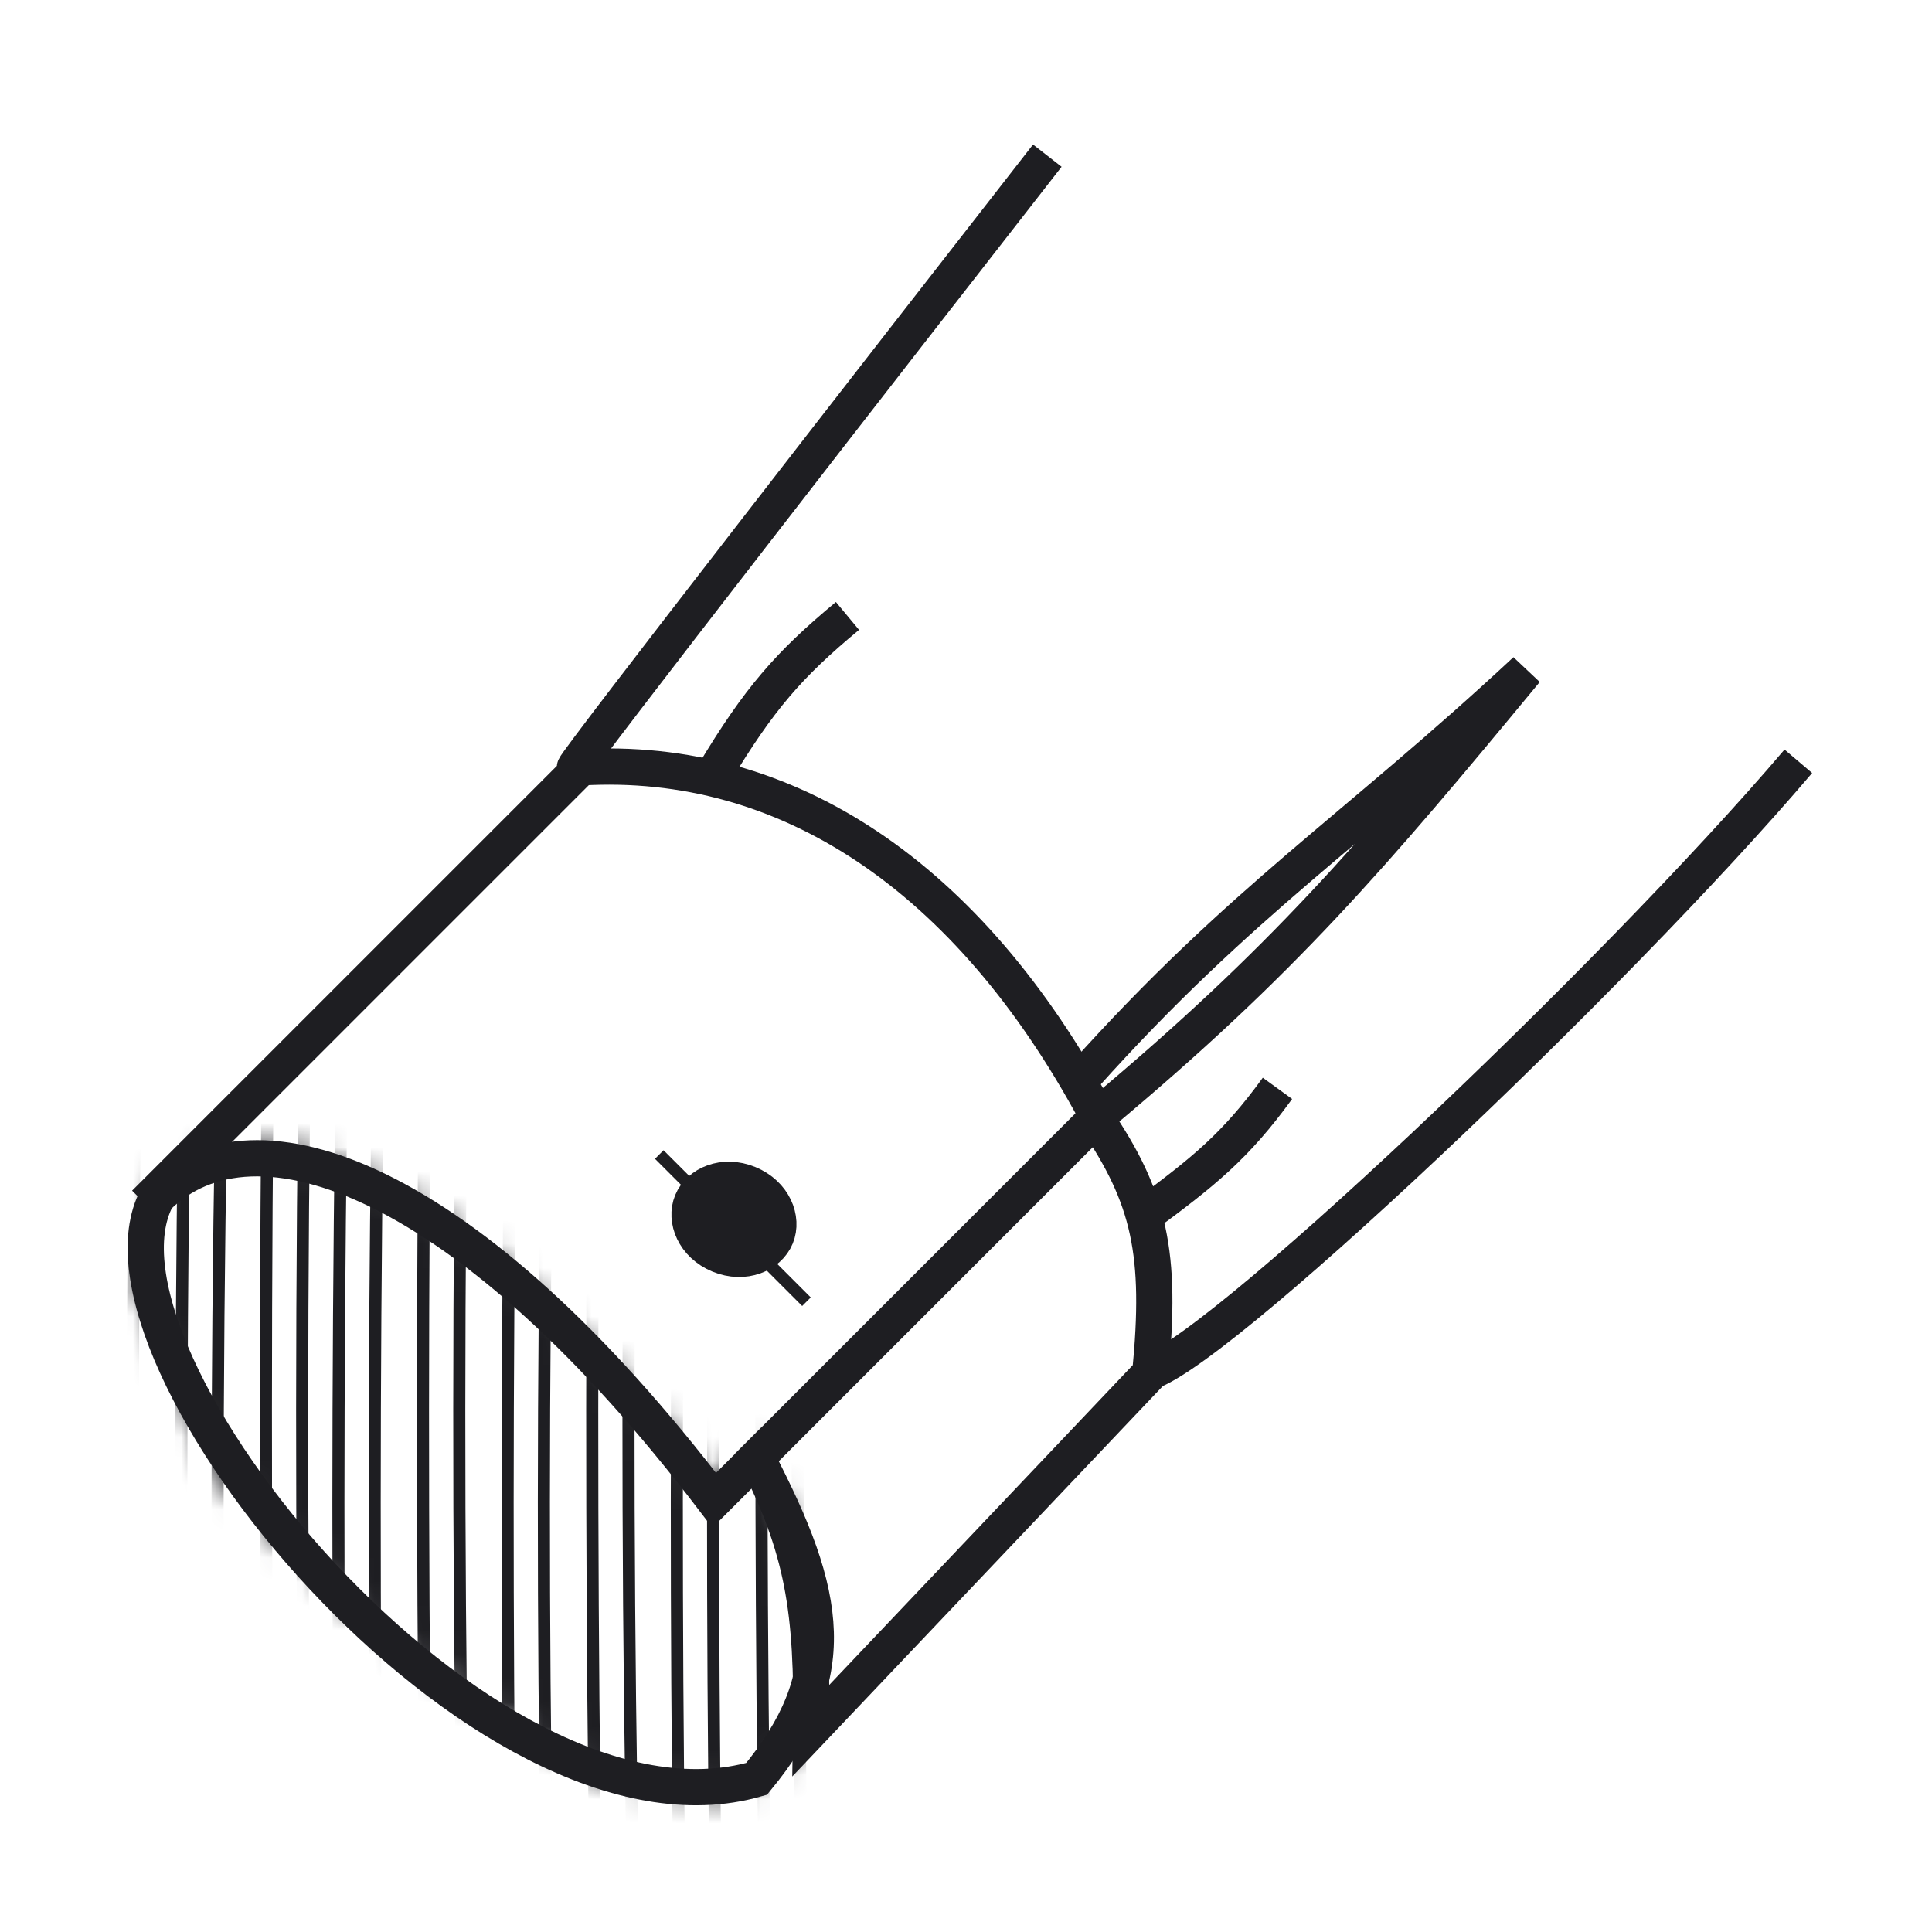 <svg width="80" height="80" viewBox="0 0 80 80" fill="none" xmlns="http://www.w3.org/2000/svg">
<mask id="mask0" mask-type="alpha" maskUnits="userSpaceOnUse" x="5" y="47" width="29" height="28">
<path d="M29.5 62.001C20 50.501 12.5 45.501 7 49.001L6 53.001L9 60.501C14.5 66.001 14 66.501 25.5 73.501L30.5 74.001L33 72.001C33.849 67.557 33.482 65.041 31 60.501L29.5 62.001Z" fill="#C4C4C4" stroke="#757575"/>
</mask>
<g mask="url(#mask0)">
<path d="M29.527 108.088C27.752 97.727 27.31 40.131 29.527 6" stroke="#1E1E22" stroke-width="0.5"/>
<path d="M15.514 108.088C13.74 97.727 13.297 40.131 15.514 6" stroke="#1E1E22" stroke-width="0.5"/>
<path d="M9.009 108.088C7.235 97.727 6.792 40.131 9.009 6" stroke="#1E1E22" stroke-width="0.5"/>
<path d="M22.521 108.088C20.747 97.727 20.304 40.131 22.521 6" stroke="#1E1E22" stroke-width="0.5"/>
<path d="M5.505 108.088C3.731 96.863 3.288 34.468 5.505 -2.508" stroke="#1E1E22" stroke-width="0.5"/>
<path d="M33.03 108.088C31.255 96.863 30.813 34.468 33.03 -2.508" stroke="#1E1E22" stroke-width="0.5"/>
<path d="M19.017 108.088C17.243 96.863 16.8 34.468 19.017 -2.508" stroke="#1E1E22" stroke-width="0.5"/>
<path d="M12.512 108.088C10.738 96.863 10.295 34.468 12.512 -2.508" stroke="#1E1E22" stroke-width="0.5"/>
<path d="M26.024 108.088C24.25 96.863 23.807 34.468 26.024 -2.508" stroke="#1E1E22" stroke-width="0.5"/>
<path d="M31.028 108.088C29.253 97.727 28.811 40.131 31.028 6" stroke="#1E1E22" stroke-width="0.5"/>
<path d="M17.016 108.088C15.242 97.727 14.799 40.131 17.016 6" stroke="#1E1E22" stroke-width="0.5"/>
<path d="M11.011 108.088C8.645 97.727 8.055 40.131 11.011 6" stroke="#1E1E22" stroke-width="0.5"/>
<path d="M24.522 108.088C22.157 97.727 21.566 40.131 24.522 6" stroke="#1E1E22" stroke-width="0.5"/>
<path d="M7.508 108.088C5.142 96.863 4.552 34.468 7.508 -2.508" stroke="#1E1E22" stroke-width="0.5"/>
<path d="M35.031 108.088C32.665 96.863 32.075 34.468 35.031 -2.508" stroke="#1E1E22" stroke-width="0.5"/>
<path d="M21.019 108.088C18.654 96.863 18.063 34.468 21.019 -2.508" stroke="#1E1E22" stroke-width="0.5"/>
<path d="M14.514 108.088C12.148 96.863 11.557 34.468 14.513 -2.508" stroke="#1E1E22" stroke-width="0.5"/>
<path d="M28.025 108.088C25.66 96.863 25.069 34.468 28.025 -2.508" stroke="#1E1E22" stroke-width="0.5"/>
</g>
<path d="M6 49.833L24.057 31.776C32.583 31.275 40.107 36.291 45.374 46.071" stroke="#1E1E22" stroke-width="1.5"/>
<path d="M23.806 31.775C23.806 31.574 36.847 14.805 43.367 6.445" stroke="#1E1E22" stroke-width="1.5"/>
<path d="M29.574 32.024C31.434 28.933 32.654 27.528 35.092 25.504" stroke="#1E1E22" stroke-width="1.5"/>
<path d="M44.872 44.565C51.42 37.257 56.03 34.412 63.179 27.762C56.755 35.537 53.097 39.814 45.624 46.069" stroke="#1E1E22" stroke-width="1.5"/>
<path d="M47.38 50.333C49.828 48.524 51.154 47.47 52.897 45.066" stroke="#1E1E22" stroke-width="1.5"/>
<path d="M47.38 56.853C49.773 56.659 66.931 40.396 74.465 31.523" stroke="#1E1E22" stroke-width="1.5"/>
<path d="M29.574 62.122L31.33 60.367C34.349 66.142 34.841 69.395 31.33 73.659C20.044 76.919 2.991 56.103 6.502 49.582C10.514 45.57 19.369 48.733 29.574 62.122Z" stroke="#1E1E22" stroke-width="1.5"/>
<path d="M45.373 46.32L31.329 60.364C33.236 64.13 33.664 66.644 33.586 71.65L47.63 56.853C48.115 51.915 47.603 49.599 45.373 46.32Z" stroke="#1E1E22" stroke-width="1.5"/>
<path d="M32.132 51.207C31.828 51.945 30.826 52.389 29.786 51.961C28.746 51.532 28.347 50.511 28.651 49.773C28.955 49.036 29.957 48.592 30.997 49.02C32.037 49.449 32.436 50.47 32.132 51.207Z" fill="#1E1E22" stroke="#1E1E22" stroke-width="1.5"/>
<rect x="27.299" y="47.984" width="0.251" height="8.369" transform="rotate(-45 27.299 47.984)" fill="#1E1E22" stroke="#1E1E22" stroke-width="0.251"/>
</svg>
